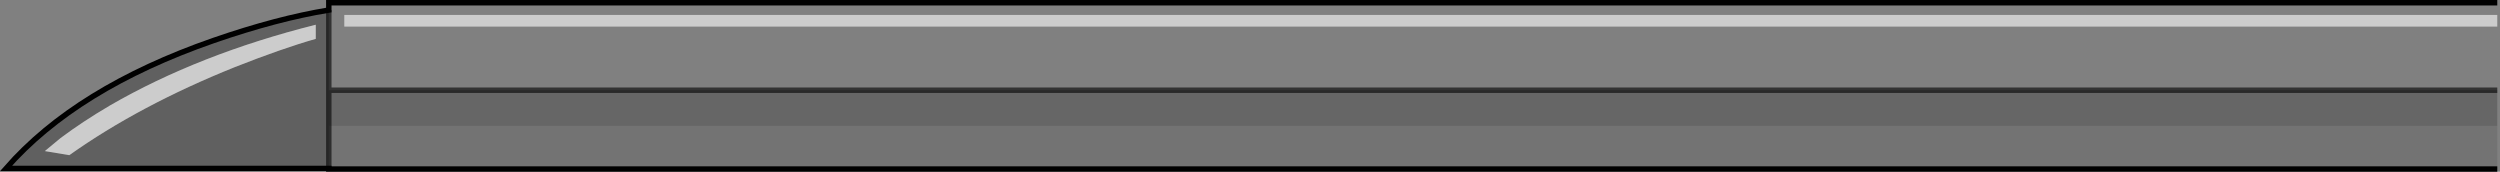 <?xml version="1.0" encoding="UTF-8" standalone="no"?>
<svg xmlns:xlink="http://www.w3.org/1999/xlink" height="31.6px" width="460.0px" xmlns="http://www.w3.org/2000/svg">
  <rect width="100%" height="100%" fill="#808080" stroke="none"/>
  <g transform="matrix(1.0, 0.0, 0.0, 1.0, 230.3, 15.8)">
    <path d="M-169.8 15.2 L-229.2 15.2 Q-216.3 0.45 -191.0 -8.35 -179.3 -12.4 -169.8 -13.95 L-169.8 0.8 -169.8 7.35 -169.8 15.2 M-172.2 -8.65 L-172.2 -11.25 Q-193.7 -5.85 -210.05 3.6 -215.15 6.6 -219.15 9.6 L-222.05 12.0 -217.55 12.75 Q-204.65 3.6 -187.1 -3.45 -178.35 -6.9 -172.2 -8.65" fill="#000000" fill-opacity="0.247" fill-rule="evenodd" stroke="none"/>
    <path d="M229.2 7.35 L229.2 15.3 -169.8 15.3 -169.8 15.2 -169.8 7.35 229.2 7.35" fill="#000000" fill-opacity="0.098" fill-rule="evenodd" stroke="none"/>
    <path d="M229.2 0.8 L229.2 7.35 -169.8 7.35 -169.8 0.8 229.2 0.8" fill="#000000" fill-opacity="0.2" fill-rule="evenodd" stroke="none"/>
    <path d="M229.2 -10.9 L229.2 0.8 -169.8 0.8 -169.8 -13.95 -169.8 -15.3 229.2 -15.3 229.2 -13.05 -166.95 -13.05 -166.95 -10.9 229.2 -10.9" fill="#ffffff" fill-opacity="0.0" fill-rule="evenodd" stroke="none"/>
    <path d="M229.2 -13.05 L229.2 -10.9 -166.95 -10.9 -166.95 -13.05 229.2 -13.05 M-172.2 -8.65 Q-178.35 -6.9 -187.1 -3.45 -204.65 3.6 -217.55 12.75 L-222.05 12.0 -219.15 9.6 Q-215.15 6.6 -210.05 3.6 -193.7 -5.85 -172.2 -11.25 L-172.2 -8.65" fill="#ffffff" fill-opacity="0.6" fill-rule="evenodd" stroke="none"/>
    <path d="M229.2 15.3 L-169.8 15.3 -169.8 15.2 -229.2 15.2 Q-216.3 0.45 -191.0 -8.35 -179.3 -12.4 -169.8 -13.95 L-169.8 -15.3 229.2 -15.3" fill="none" stroke="#000000" stroke-linecap="butt" stroke-linejoin="miter-clip" stroke-miterlimit="10.0" stroke-width="1.0"/>
    <path d="M-169.8 7.35 L-169.8 15.2 M-169.8 0.8 L-169.8 7.35 M-169.8 0.8 L-169.8 -13.95 M229.2 0.8 L-169.8 0.8" fill="none" stroke="#000000" stroke-linecap="butt" stroke-linejoin="miter-clip" stroke-miterlimit="10.0" stroke-opacity="0.6" stroke-width="1.0"/>
  </g>
</svg>
